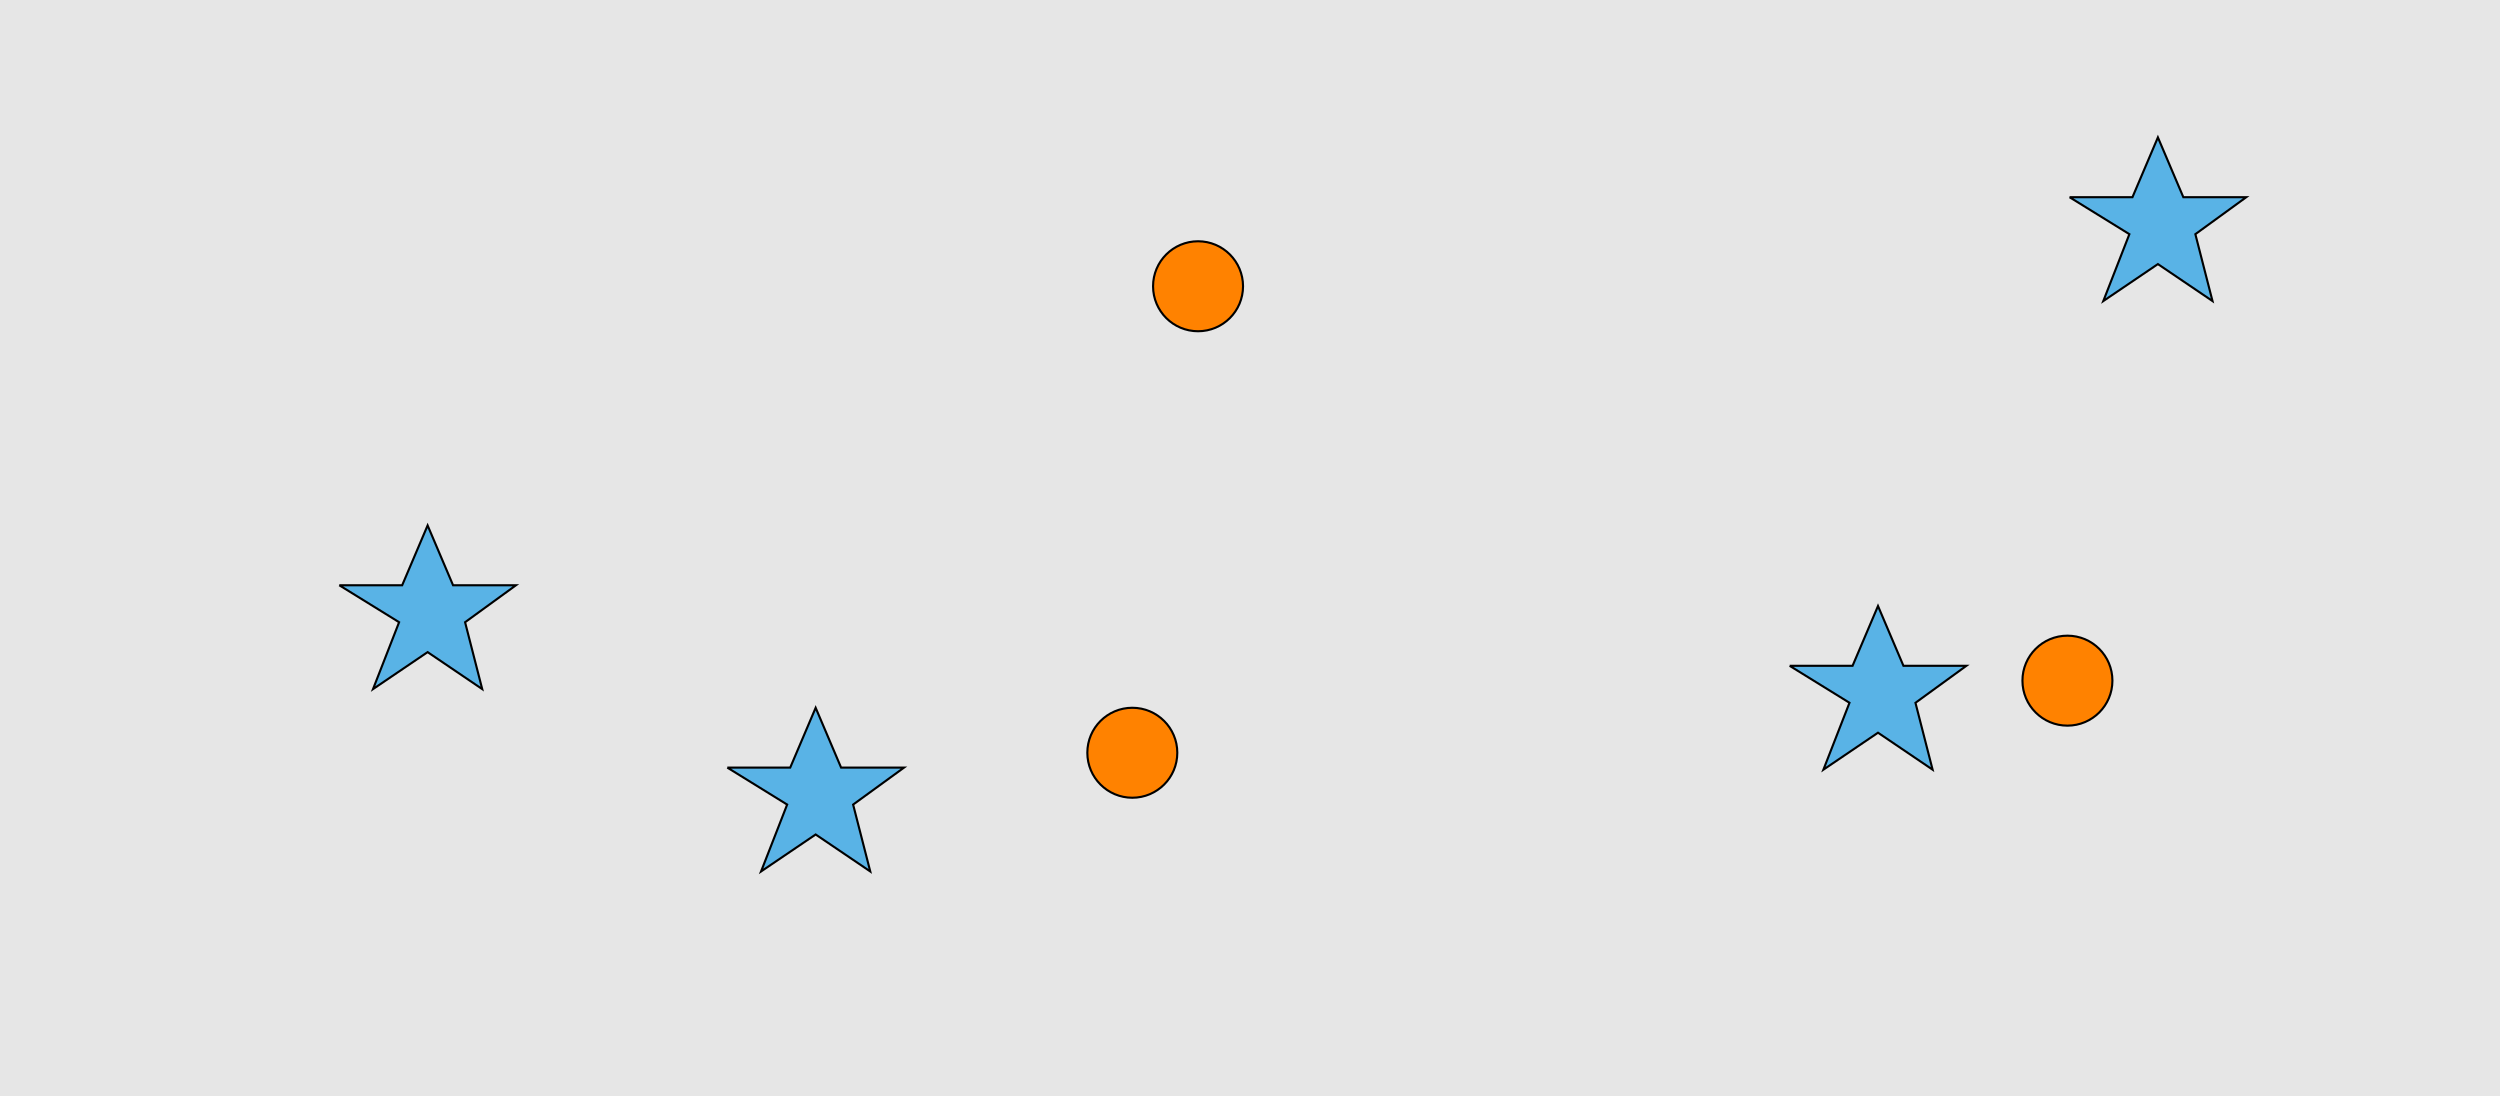 <?xml version="1.0" encoding="UTF-8"?>
<svg xmlns="http://www.w3.org/2000/svg" xmlns:xlink="http://www.w3.org/1999/xlink" width="1179pt" height="517pt" viewBox="0 0 1179 517" version="1.1">
<g id="surface786">
<rect x="0" y="0" width="1179" height="517" style="fill:rgb(90%,90%,90%);fill-opacity:1;stroke:none;"/>
<path style="fill-rule:nonzero;fill:rgb(100%,51%,0%);fill-opacity:1;stroke-width:1;stroke-linecap:butt;stroke-linejoin:miter;stroke:rgb(0%,0%,0%);stroke-opacity:1;stroke-miterlimit:10;" d="M 996.215 321 C 996.215 332.715 986.715 342.215 975 342.215 C 963.285 342.215 953.785 332.715 953.785 321 C 953.785 309.285 963.285 299.785 975 299.785 C 986.715 299.785 996.215 309.285 996.215 321 "/>
<path style="fill-rule:nonzero;fill:rgb(100%,51%,0%);fill-opacity:1;stroke-width:1;stroke-linecap:butt;stroke-linejoin:miter;stroke:rgb(0%,0%,0%);stroke-opacity:1;stroke-miterlimit:10;" d="M 555.215 355 C 555.215 366.715 545.715 376.215 534 376.215 C 522.285 376.215 512.785 366.715 512.785 355 C 512.785 343.285 522.285 333.785 534 333.785 C 545.715 333.785 555.215 343.285 555.215 355 "/>
<path style="fill-rule:nonzero;fill:rgb(100%,51%,0%);fill-opacity:1;stroke-width:1;stroke-linecap:butt;stroke-linejoin:miter;stroke:rgb(0%,0%,0%);stroke-opacity:1;stroke-miterlimit:10;" d="M 586.215 135 C 586.215 146.715 576.715 156.215 565 156.215 C 553.285 156.215 543.785 146.715 543.785 135 C 543.785 123.285 553.285 113.785 565 113.785 C 576.715 113.785 586.215 123.285 586.215 135 "/>
<path style="fill-rule:nonzero;fill:rgb(35%,70%,90%);fill-opacity:1;stroke-width:1;stroke-linecap:butt;stroke-linejoin:miter;stroke:rgb(0%,0%,0%);stroke-opacity:1;stroke-miterlimit:10;" d="M 976 93 L 1005.664 93 L 1017.664 64.785 L 1029.664 93 L 1059.332 93 L 1035.332 110.438 L 1043.418 141.98 L 1017.664 124.543 L 991.914 141.98 L 1004.215 110.438 L 976 93 "/>
<path style="fill-rule:nonzero;fill:rgb(35%,70%,90%);fill-opacity:1;stroke-width:1;stroke-linecap:butt;stroke-linejoin:miter;stroke:rgb(0%,0%,0%);stroke-opacity:1;stroke-miterlimit:10;" d="M 343 362 L 372.664 362 L 384.664 333.785 L 396.664 362 L 426.332 362 L 402.332 379.438 L 410.418 410.98 L 384.664 393.543 L 358.914 410.98 L 371.215 379.438 L 343 362 "/>
<path style="fill-rule:nonzero;fill:rgb(35%,70%,90%);fill-opacity:1;stroke-width:1;stroke-linecap:butt;stroke-linejoin:miter;stroke:rgb(0%,0%,0%);stroke-opacity:1;stroke-miterlimit:10;" d="M 160 276 L 189.664 276 L 201.664 247.785 L 213.664 276 L 243.332 276 L 219.332 293.438 L 227.418 324.98 L 201.664 307.543 L 175.914 324.98 L 188.215 293.438 L 160 276 "/>
<path style="fill-rule:nonzero;fill:rgb(35%,70%,90%);fill-opacity:1;stroke-width:1;stroke-linecap:butt;stroke-linejoin:miter;stroke:rgb(0%,0%,0%);stroke-opacity:1;stroke-miterlimit:10;" d="M 844 314 L 873.664 314 L 885.664 285.785 L 897.664 314 L 927.332 314 L 903.332 331.438 L 911.418 362.98 L 885.664 345.543 L 859.914 362.98 L 872.215 331.438 L 844 314 "/>
</g>
</svg>
